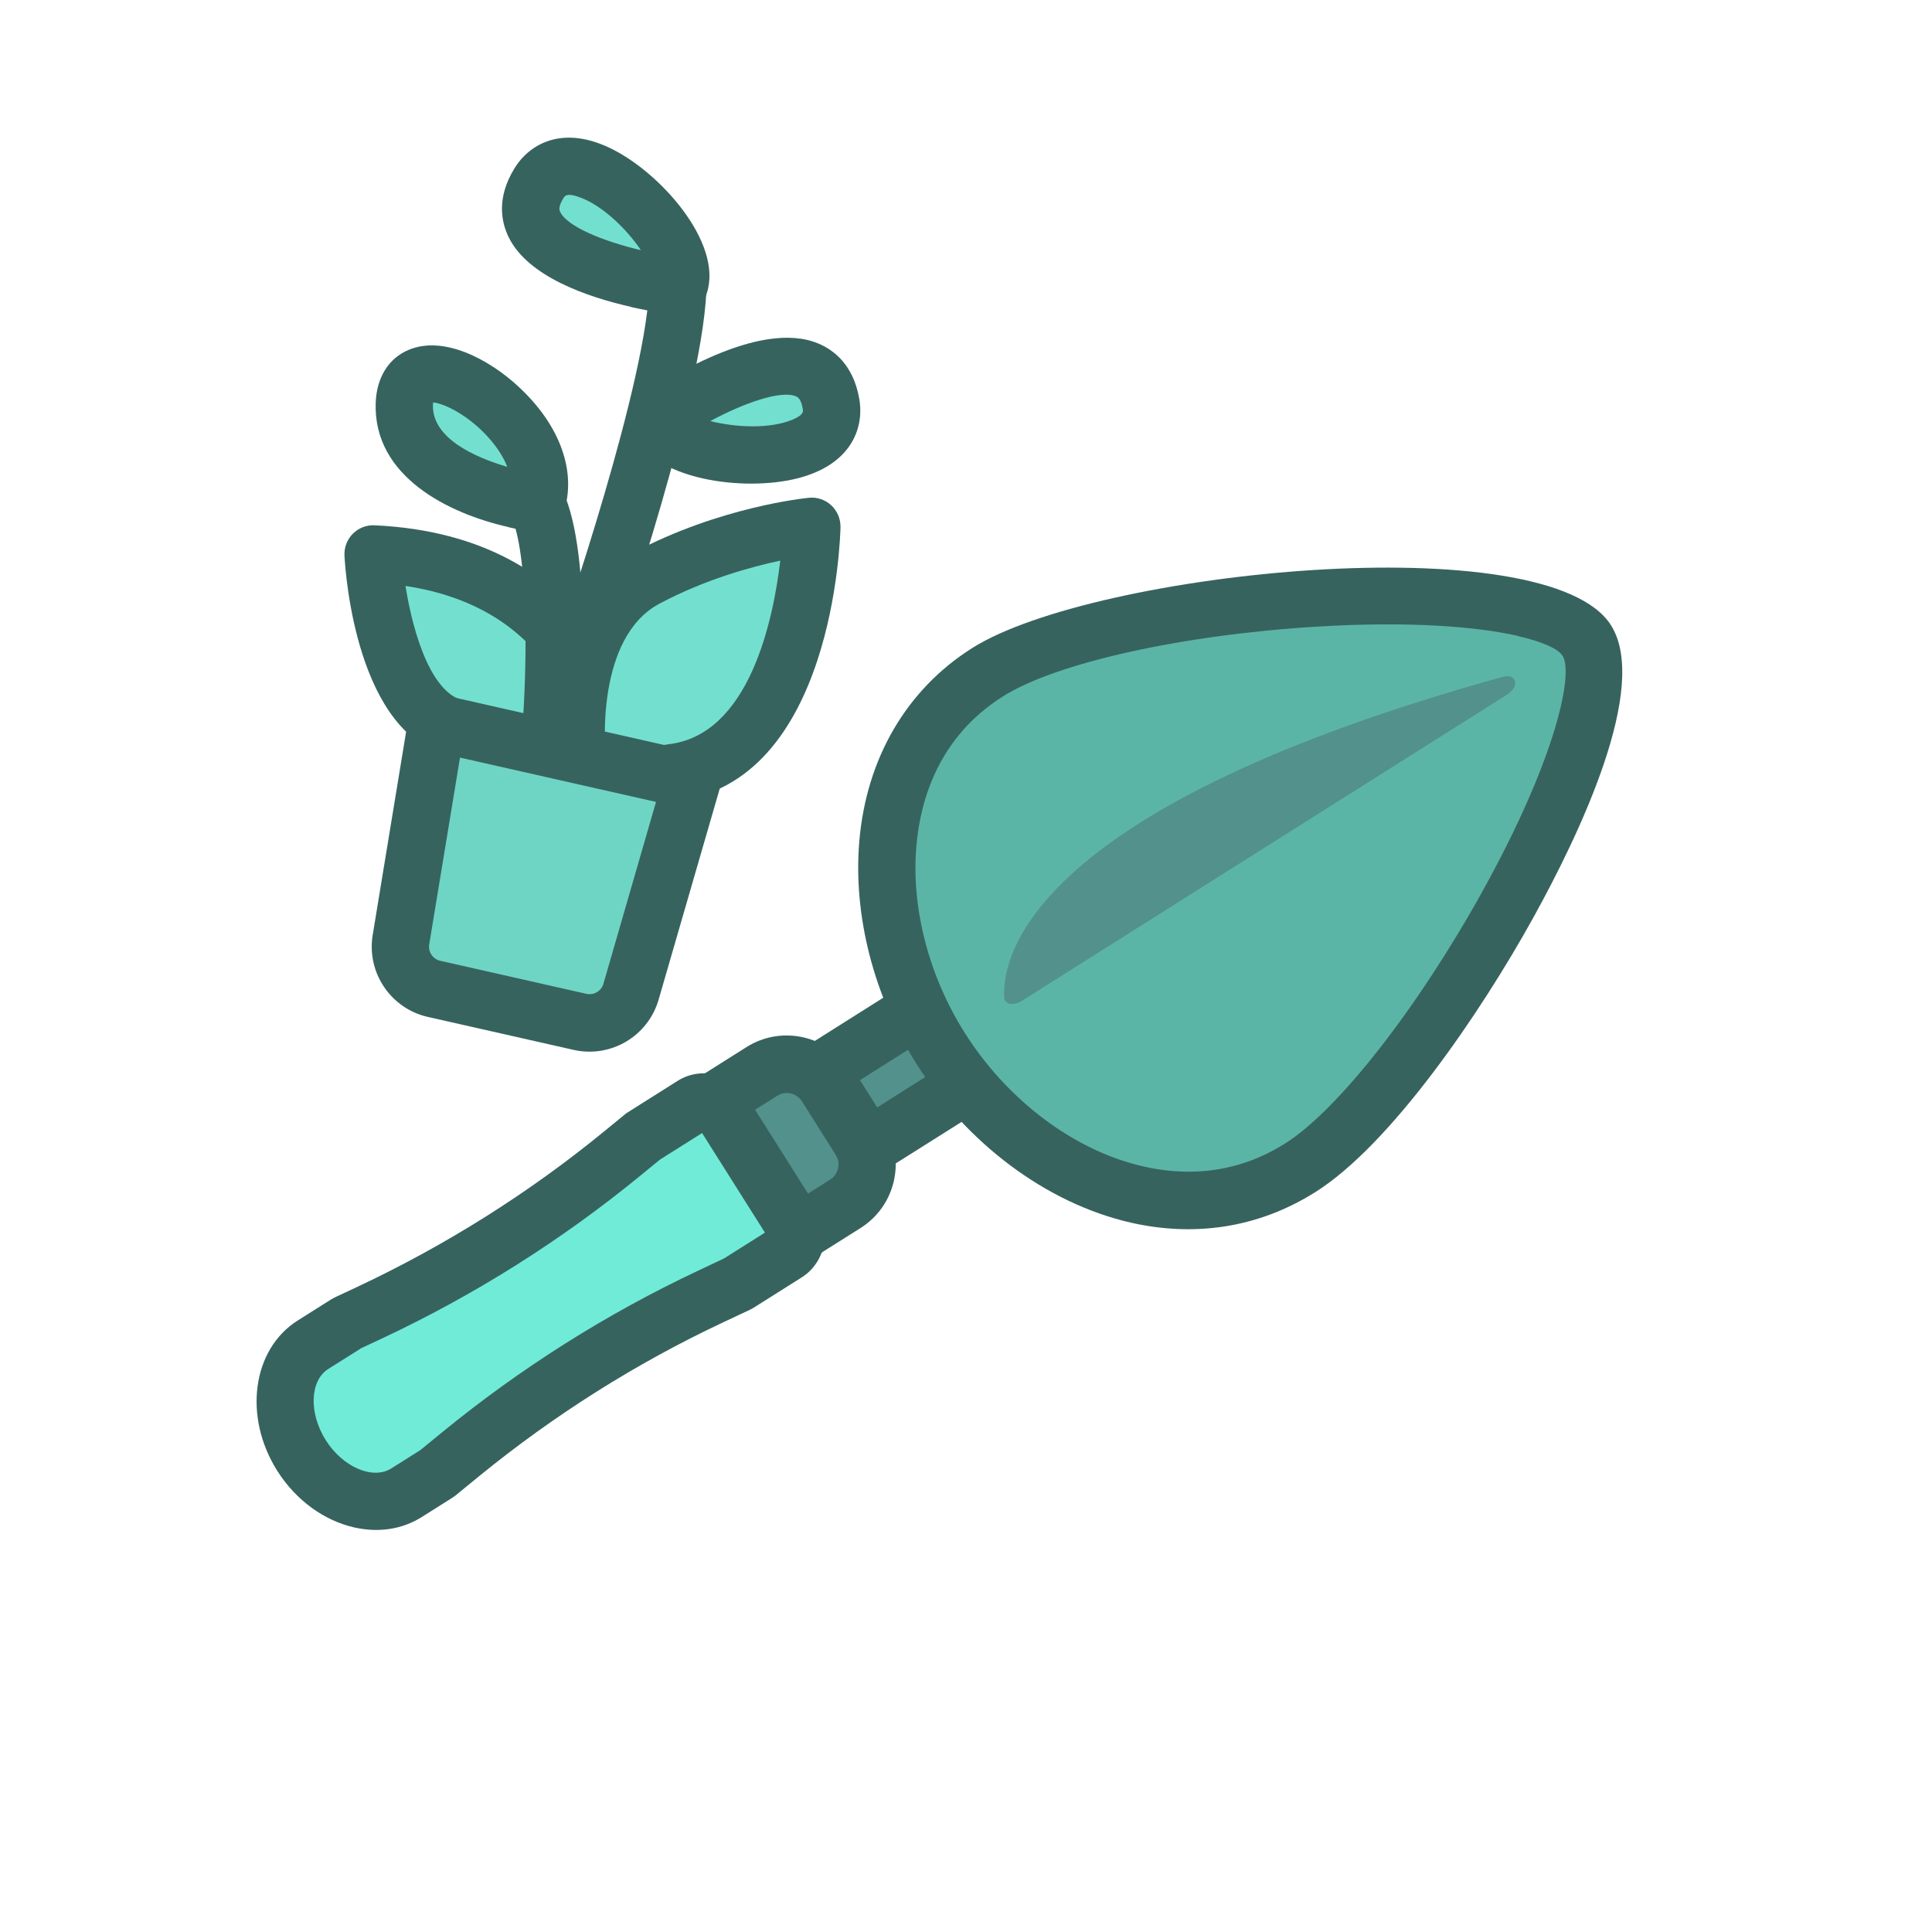 <svg width="71" height="71" viewBox="0 0 71 71" fill="none" xmlns="http://www.w3.org/2000/svg">
<g clip-path="url(#clip0_1766_3064)">
<path d="M22.116 26.433C22.116 26.433 21.155 20.701 13.715 20.358C13.715 20.358 14.047 26.601 17.142 26.815" fill="#73E0CF"/>
<path d="M16.549 27.793C13.116 27.017 12.696 21.116 12.659 20.416C12.645 20.121 12.755 19.827 12.965 19.616C13.175 19.404 13.465 19.291 13.759 19.304C21.953 19.683 23.137 26.194 23.149 26.261C23.247 26.834 22.859 27.378 22.286 27.476C21.713 27.573 21.174 27.186 21.076 26.619C21.039 26.421 20.23 22.334 14.902 21.534C15.188 23.348 15.908 25.682 17.211 25.772C17.791 25.811 18.228 26.315 18.188 26.895C18.149 27.474 17.645 27.911 17.065 27.872C16.885 27.858 16.712 27.835 16.547 27.798L16.549 27.793Z" fill="#37635F"/>
<path d="M20.231 27.032C20.231 27.032 20.767 20.699 19.723 18.486L20.231 27.032Z" fill="#73E0CF"/>
<path d="M19.999 28.06C19.495 27.946 19.137 27.476 19.181 26.946C19.376 24.603 19.439 20.361 18.772 18.941C18.524 18.415 18.752 17.786 19.278 17.538C19.804 17.29 20.433 17.518 20.681 18.044C21.808 20.443 21.341 26.446 21.285 27.125C21.235 27.702 20.727 28.133 20.144 28.087C20.096 28.082 20.044 28.075 19.997 28.065L19.999 28.06Z" fill="#37635F"/>
<path d="M21.513 23.845C21.513 23.845 24.919 14.04 24.916 10.329L21.513 23.845Z" fill="#73E0CF"/>
<path d="M21.281 24.872C21.245 24.864 21.204 24.855 21.164 24.84C20.613 24.651 20.322 24.051 20.516 23.5C20.549 23.405 23.866 13.824 23.863 10.328C23.86 9.744 24.334 9.274 24.916 9.276C25.495 9.272 25.971 9.747 25.969 10.329C25.974 14.176 22.649 23.788 22.509 24.194C22.334 24.706 21.799 24.995 21.285 24.879L21.281 24.872Z" fill="#37635F"/>
<path d="M21.202 27.733C21.202 27.733 20.686 22.874 23.743 21.249C26.805 19.624 29.829 19.341 29.829 19.341C29.829 19.341 29.657 27.841 24.671 28.393" fill="#73E0CF"/>
<path d="M20.969 28.76C20.543 28.664 20.202 28.306 20.155 27.847C20.131 27.62 19.605 22.257 23.25 20.322C26.461 18.617 29.599 18.306 29.731 18.293C30.03 18.263 30.326 18.363 30.549 18.57C30.767 18.776 30.891 19.063 30.888 19.365C30.881 19.752 30.629 28.795 24.79 29.441C24.214 29.505 23.692 29.09 23.628 28.514C23.564 27.938 23.979 27.416 24.555 27.352C27.536 27.021 28.418 22.787 28.674 20.603C27.579 20.836 25.903 21.299 24.239 22.182C21.877 23.435 22.246 27.58 22.248 27.618C22.311 28.2 21.892 28.715 21.311 28.778C21.195 28.79 21.077 28.785 20.964 28.759L20.969 28.76Z" fill="#37635F"/>
<path d="M25.435 28.691L16.048 26.567L14.737 34.534C14.599 35.362 15.132 36.157 15.954 36.343L21.318 37.557C22.14 37.743 22.957 37.258 23.195 36.447L25.44 28.692L25.435 28.691Z" fill="#6ED5C5"/>
<path d="M21.086 38.584L15.721 37.371C14.36 37.063 13.47 35.743 13.696 34.363L15.006 26.396C15.055 26.11 15.215 25.855 15.457 25.694C15.698 25.532 15.992 25.474 16.28 25.539L25.667 27.663C25.95 27.727 26.196 27.906 26.344 28.156C26.493 28.406 26.528 28.705 26.449 28.984L24.203 36.74C23.813 38.083 22.442 38.891 21.08 38.583L21.086 38.584ZM16.905 27.841L15.774 34.704C15.726 34.985 15.91 35.248 16.182 35.309L21.546 36.522C21.824 36.585 22.099 36.42 22.176 36.152L24.108 29.47L16.899 27.84L16.905 27.841Z" fill="#37635F"/>
<path d="M19.718 18.485C19.718 18.485 14.771 17.836 14.857 14.853C14.943 11.869 20.682 15.56 19.718 18.485Z" fill="#73E0CF"/>
<path d="M18.676 19.367C16.507 18.877 13.723 17.529 13.806 14.82C13.835 13.882 14.277 13.166 15.017 12.858C16.325 12.306 18.015 13.239 19.054 14.209C20.582 15.618 21.202 17.341 20.717 18.819C20.559 19.302 20.081 19.599 19.578 19.534C19.3 19.498 18.993 19.445 18.674 19.372L18.676 19.367ZM15.918 14.796C15.918 14.796 15.912 14.848 15.91 14.88C15.874 16.114 17.466 16.809 18.641 17.156C18.502 16.79 18.25 16.403 17.898 16.021C17.139 15.201 16.27 14.816 15.919 14.79L15.918 14.796Z" fill="#37635F"/>
<path d="M24.189 15.408C24.189 15.408 29.937 11.436 30.541 14.83C31.007 17.452 24.721 17.04 24.189 15.408Z" fill="#73E0CF"/>
<path d="M25.814 17.579C24.571 17.298 23.495 16.704 23.185 15.737C23.042 15.294 23.206 14.807 23.59 14.543C24.287 14.064 27.872 11.704 30.068 12.622C30.636 12.858 31.356 13.399 31.576 14.648C31.772 15.74 31.272 17.091 29.28 17.586C28.302 17.829 26.981 17.843 25.814 17.579ZM26.102 15.473C26.99 15.701 28.273 15.781 29.133 15.419C29.539 15.246 29.519 15.123 29.5 15.016C29.434 14.639 29.305 14.588 29.251 14.565C28.709 14.335 27.38 14.79 26.102 15.473Z" fill="#37635F"/>
<path d="M24.945 10.513C24.945 10.513 18.008 9.689 19.803 6.741C21.187 4.467 25.632 8.934 24.945 10.513Z" fill="#73E0CF"/>
<path d="M23.179 11.275C21.587 10.915 19.401 10.166 18.692 8.715C18.423 8.163 18.239 7.279 18.9 6.197C19.477 5.247 20.743 4.567 22.565 5.514C24.417 6.473 26.7 9.128 25.913 10.937C25.73 11.366 25.283 11.621 24.82 11.565C24.553 11.531 23.928 11.45 23.178 11.28L23.179 11.275ZM21.081 7.182C20.803 7.119 20.75 7.21 20.7 7.29C20.503 7.613 20.56 7.739 20.587 7.788C20.844 8.322 22.138 8.858 23.553 9.194C23.044 8.436 22.127 7.521 21.243 7.229C21.182 7.21 21.127 7.192 21.081 7.182Z" fill="#37635F"/>
<path d="M11.082 53.491C10.136 51.992 10.327 50.166 11.505 49.423L12.734 48.648L13.573 48.254C16.914 46.688 20.027 44.723 22.883 42.388L23.638 41.77L25.471 40.613C25.9 40.343 26.525 40.565 26.867 41.107L29.057 44.579C29.399 45.12 29.331 45.78 28.903 46.05L27.12 47.176L26.111 47.65C22.822 49.201 19.753 51.137 16.938 53.439L16.063 54.154L14.935 54.865C13.751 55.613 12.026 55.001 11.081 53.496L11.082 53.491Z" fill="#70EBD8"/>
<path d="M13.017 56.132C11.938 55.888 10.888 55.159 10.188 54.05C8.932 52.06 9.271 49.582 10.94 48.528L12.169 47.753C12.207 47.729 12.243 47.71 12.286 47.687L13.126 47.294C16.377 45.766 19.437 43.844 22.215 41.567L22.97 40.949C23.003 40.924 23.037 40.894 23.073 40.875L24.907 39.718C25.826 39.138 27.104 39.508 27.756 40.541L29.947 44.012C30.237 44.472 30.369 45.01 30.318 45.522C30.253 46.118 29.947 46.637 29.468 46.94L27.685 48.065C27.647 48.089 27.611 48.107 27.574 48.126L26.565 48.6C23.362 50.106 20.349 52.012 17.607 54.249L16.733 54.964C16.7 54.989 16.667 55.014 16.63 55.037L15.502 55.749C14.758 56.218 13.88 56.328 13.022 56.133L13.017 56.132ZM13.243 49.567L12.067 50.306C11.386 50.735 11.343 51.93 11.971 52.925C12.595 53.914 13.697 54.391 14.377 53.966L15.448 53.29L16.27 52.617C19.144 50.27 22.302 48.273 25.662 46.694L26.611 46.245L28.212 45.235C28.212 45.235 28.189 45.17 28.165 45.133L25.974 41.661C25.95 41.623 25.924 41.596 25.902 41.575L24.251 42.616L23.548 43.192C20.637 45.58 17.432 47.598 14.019 49.197L13.24 49.561L13.243 49.567Z" fill="#37635F"/>
<path d="M36.339 39.351L34.582 36.566L30.149 39.364L31.907 42.148L36.339 39.351Z" fill="#53918C"/>
<path d="M31.674 43.177C31.413 43.118 31.174 42.956 31.019 42.71L29.261 39.925C29.11 39.686 29.06 39.405 29.122 39.133C29.183 38.86 29.351 38.623 29.589 38.477L34.024 35.678C34.516 35.367 35.168 35.515 35.478 36.006L37.236 38.791C37.387 39.03 37.437 39.312 37.375 39.584C37.313 39.856 37.146 40.094 36.908 40.24L32.474 43.034C32.228 43.189 31.943 43.233 31.681 43.173L31.674 43.177ZM31.604 39.694L32.236 40.696L34.888 39.022L34.256 38.02L31.604 39.694Z" fill="#37635F"/>
<path d="M30.362 39.909L31.605 41.878C32.111 42.68 31.868 43.737 31.07 44.24L29.369 45.314L26.296 40.445L27.997 39.371C28.799 38.865 29.856 39.107 30.359 39.905L30.362 39.909Z" fill="#53918C"/>
<path d="M29.132 46.345C28.87 46.286 28.632 46.124 28.477 45.878L25.403 41.008C25.093 40.517 25.241 39.864 25.732 39.554L27.433 38.48C28.725 37.665 30.436 38.052 31.251 39.344L32.491 41.309C33.306 42.601 32.919 44.312 31.628 45.127L29.927 46.2C29.681 46.356 29.396 46.399 29.134 46.34L29.132 46.345ZM27.745 40.776L29.694 43.863L30.506 43.35C30.815 43.156 30.908 42.745 30.712 42.441L29.472 40.475C29.277 40.167 28.866 40.074 28.562 40.27L27.75 40.782L27.745 40.776Z" fill="#37635F"/>
<path d="M47.787 42.911C43.206 45.801 37.455 43.102 34.564 38.521C31.674 33.941 31.717 27.589 36.292 24.697C40.872 21.806 56.529 20.708 58.311 23.531C60.092 26.353 52.362 40.019 47.783 42.904L47.787 42.911Z" fill="#5BB5A7"/>
<path d="M41.577 44.936C38.417 44.221 35.492 41.967 33.675 39.087C32.104 36.599 31.343 33.613 31.581 30.89C31.847 27.851 33.324 25.333 35.73 23.814C40.235 20.971 56.877 19.291 59.203 22.977C60.634 25.245 58.035 30.673 56.354 33.712C54.379 37.284 51.099 42.067 48.346 43.804C46.173 45.176 43.812 45.441 41.572 44.935L41.577 44.936ZM55.767 23.366C54.271 23.028 51.812 22.823 48.417 23.027C43.461 23.326 38.816 24.355 36.857 25.592C34.494 27.083 33.825 29.394 33.678 31.073C33.478 33.345 34.125 35.857 35.458 37.962C36.786 40.066 38.775 41.731 40.91 42.533C42.489 43.122 44.864 43.514 47.226 42.023C49.185 40.786 52.113 37.036 54.516 32.691C57.196 27.837 57.831 24.746 57.425 24.103C57.266 23.851 56.711 23.585 55.765 23.371L55.767 23.366Z" fill="#37635F"/>
<path d="M55.392 25.523L37.55 36.783C37.248 36.974 36.917 36.91 36.902 36.663C36.824 35.052 37.962 29.66 55.232 24.871C55.733 24.73 55.858 25.229 55.392 25.523Z" fill="#53918C"/>
</g>
<defs>
<clipPath id="clip0_1766_3064">
<rect width="59" height="59" fill="white" transform="translate(13.016) rotate(12.744)"/>
</clipPath>
</defs>
</svg>

